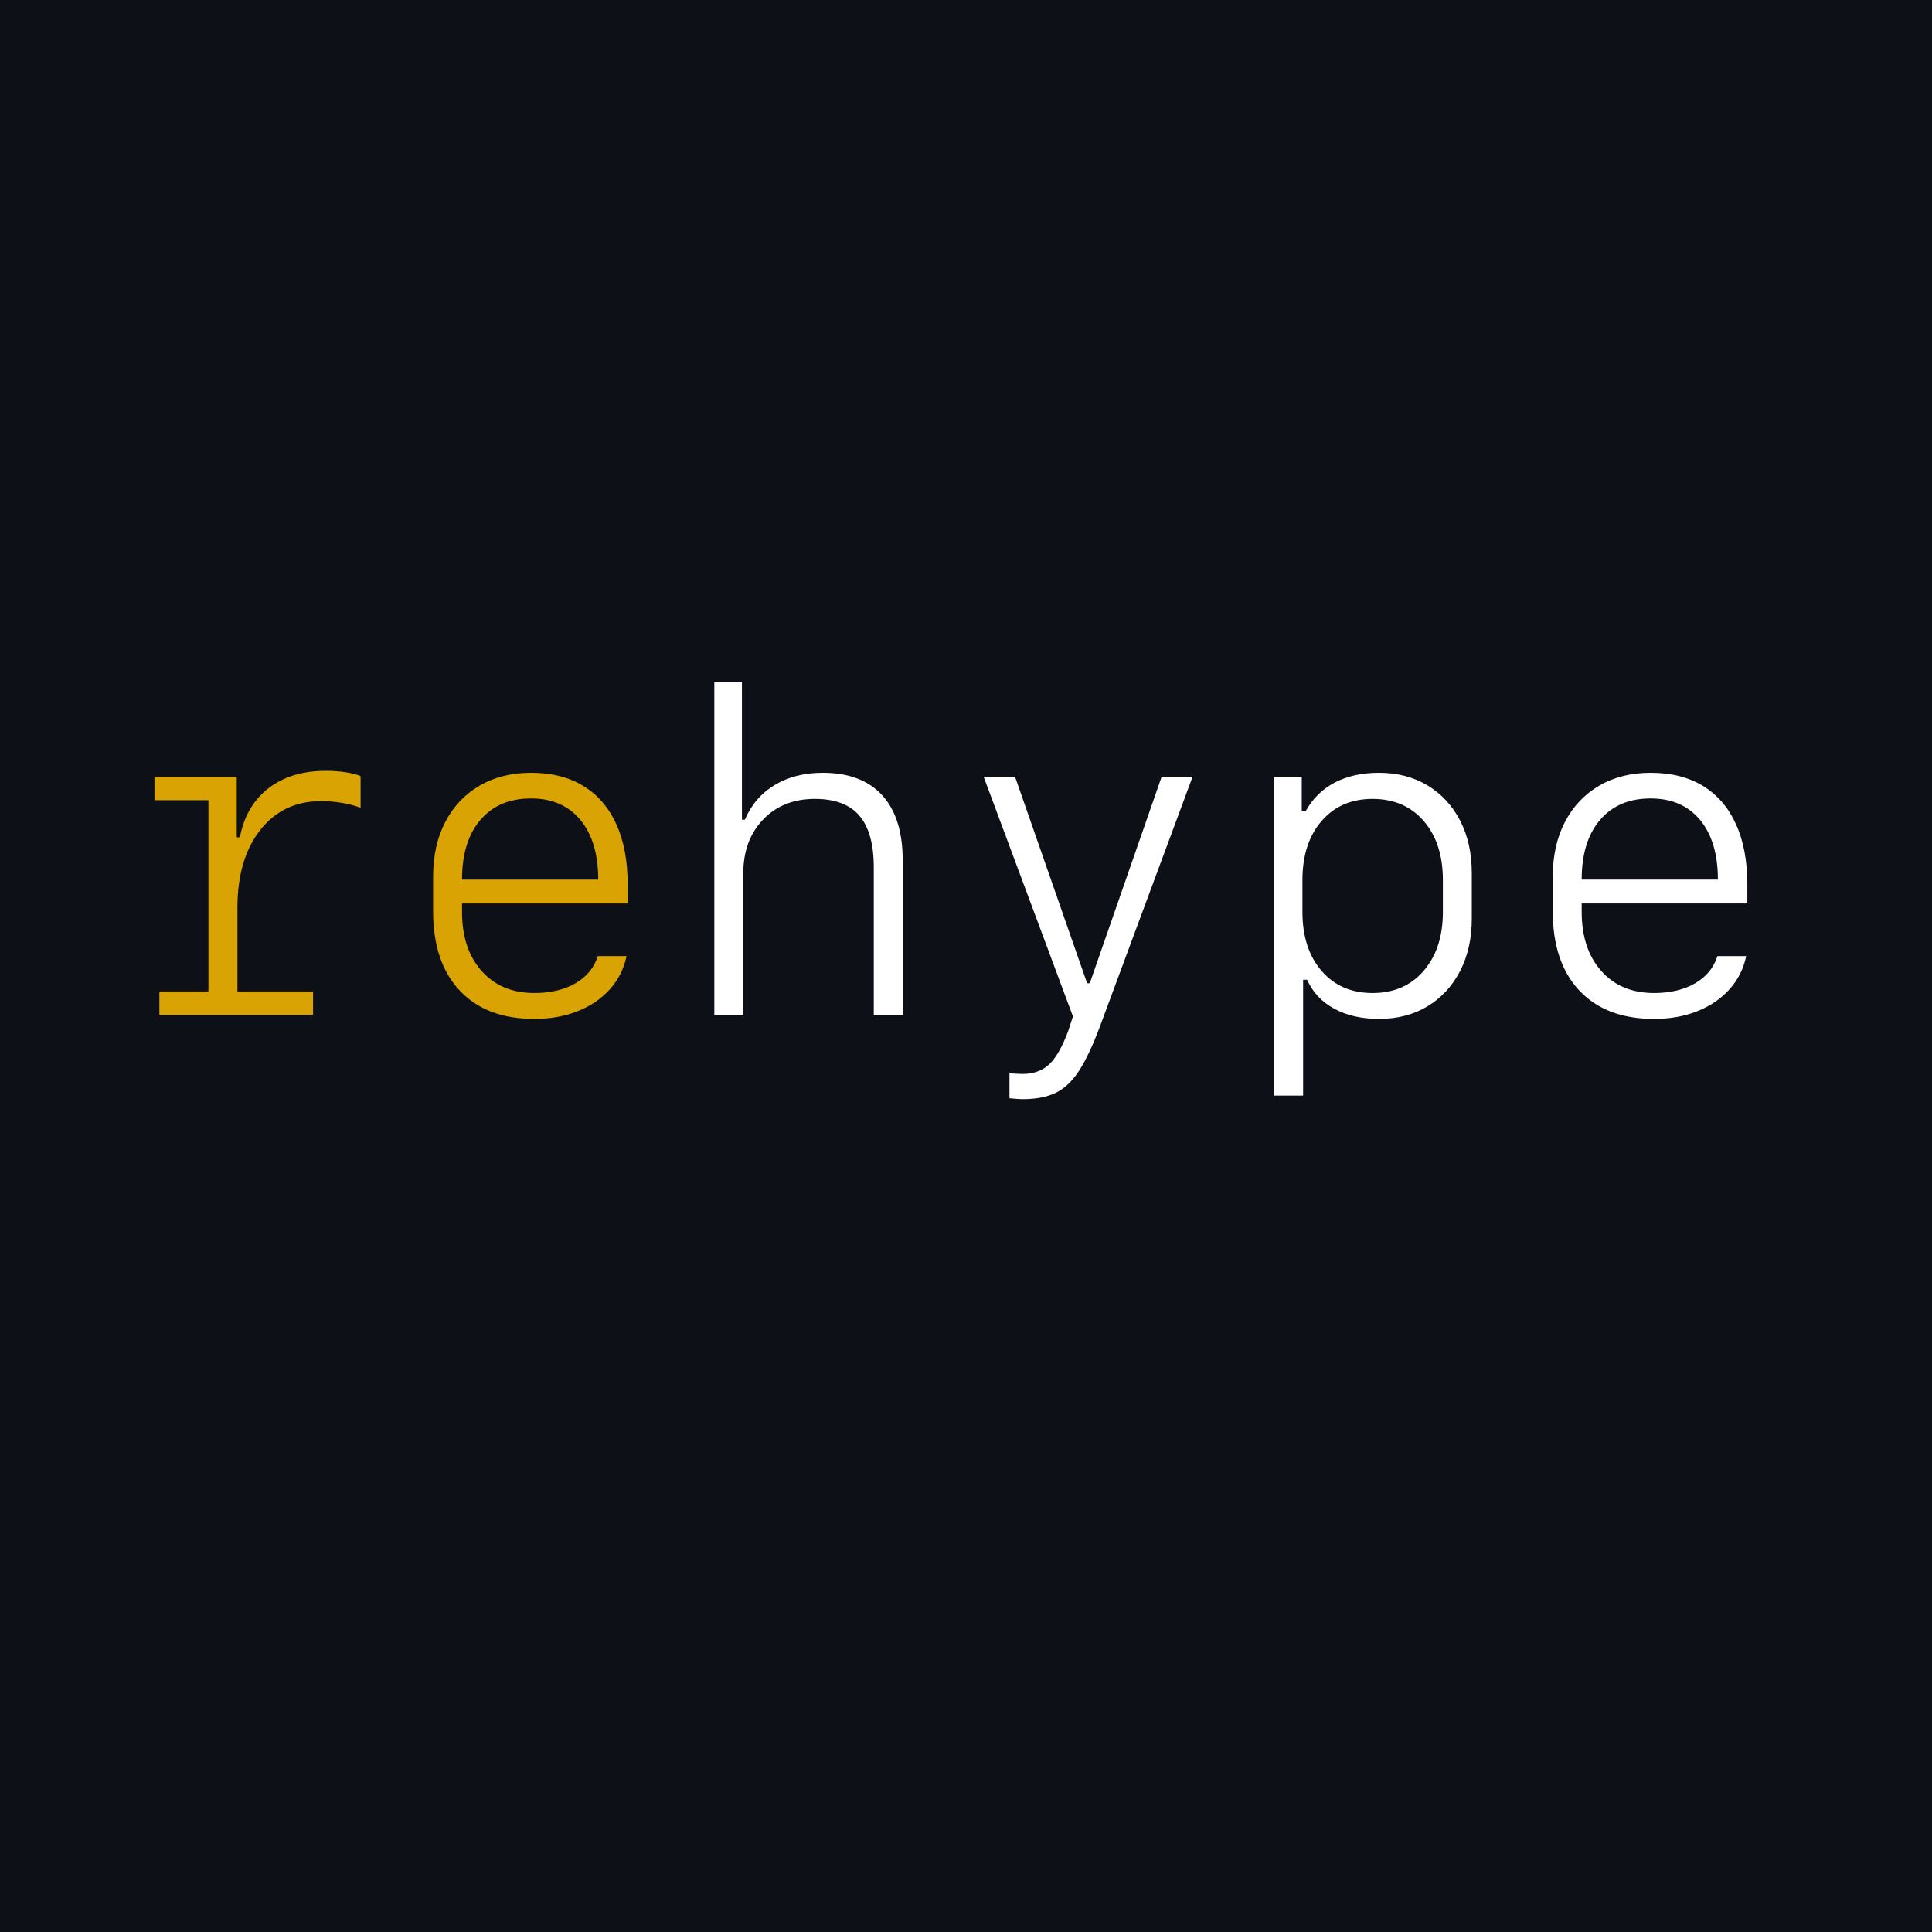 <svg xmlns="http://www.w3.org/2000/svg" width="256" height="256" viewBox="0 0 256 256">
  <style>
    .b {fill: #0d1117}
    .l {fill: #fff}
    @media (prefers-color-scheme: light) {
      .b {fill: #fff}
      .l {fill: #0d1117}
    }
  </style>
  <rect class="b" x="0" y="0" width="256" height="256"/>
  <path fill="#d8a303" transform="translate(-380, -32)" d="M411.46 166.48L411.46 152.30Q411.46 145.83 414.48 141.99Q417.49 138.15 422.59 138.15L422.59 138.15Q423.88 138.15 425.29 138.38Q426.69 138.62 427.78 139.03L427.78 139.03L427.78 134.84Q427.04 134.52 425.80 134.33Q424.55 134.14 423.18 134.14L423.18 134.14Q418.58 134.14 415.59 136.44Q412.60 138.74 411.78 142.95L411.78 142.95L411.37 142.95L411.37 134.93L400.47 134.93L400.47 138.03L407.62 138.03L407.62 166.48L411.46 166.48ZM401.12 166.48L421.48 166.48L421.48 163.37L401.12 163.37L401.12 166.48ZM450.37 137.80L450.37 137.80Q454.55 137.80 456.91 140.65Q459.27 143.51 459.27 148.55L459.27 148.55L441.22 148.55Q441.22 143.48 443.66 140.64Q446.09 137.80 450.37 137.80ZM463.02 158.69L459.21 158.69Q458.48 161.00 456.25 162.29Q454.03 163.58 450.80 163.58L450.80 163.58Q446.41 163.58 443.82 160.66Q441.22 157.75 441.22 152.80L441.22 152.80L441.22 151.71L463.17 151.71L463.17 149.22Q463.17 144.51 461.66 141.20Q460.15 137.89 457.29 136.14Q454.44 134.40 450.37 134.40L450.37 134.40Q446.47 134.40 443.54 136.11Q440.61 137.83 439.00 140.92Q437.39 144.01 437.39 148.17L437.39 148.17L437.39 152.77Q437.39 159.51 440.92 163.26Q444.45 167.01 450.80 167.01L450.80 167.01Q454.00 167.01 456.56 165.98Q459.13 164.96 460.81 163.08Q462.49 161.21 463.02 158.69L463.02 158.69Z"/>
  <path class="l" transform="translate(-380, -32)" d="M474.65 122.36L474.65 166.48L478.49 166.48L478.49 147.73Q478.49 143.33 481.11 140.60Q483.73 137.86 487.98 137.86L487.98 137.86Q491.97 137.86 493.87 140.08Q495.78 142.31 495.78 146.94L495.78 146.94L495.78 166.48L499.61 166.48L499.61 145.97Q499.61 140.35 496.89 137.37Q494.16 134.40 489.01 134.40L489.01 134.40Q485.35 134.40 482.67 136.01Q479.98 137.62 478.70 140.61L478.70 140.61L478.31 140.61L478.31 122.36L474.65 122.36ZM515.55 177.64L515.55 177.64Q518.13 177.64 519.87 176.81Q521.62 175.97 522.98 173.88Q524.34 171.78 525.75 168.00L525.75 168.00L538.02 134.93L533.92 134.93L524.40 162.29L524.05 162.29L514.50 134.93L510.34 134.93L522.17 166.68L521.53 168.65Q520.36 171.78 519.01 173.04Q517.66 174.30 515.49 174.30L515.49 174.30Q515.14 174.30 514.61 174.27Q514.09 174.24 513.76 174.18L513.76 174.18L513.76 177.52Q514.14 177.55 514.67 177.60Q515.20 177.64 515.55 177.64ZM562.72 134.40L562.72 134.40Q559.35 134.40 556.87 135.69Q554.40 136.98 553.02 139.47L553.02 139.47L552.49 139.47L552.49 134.93L548.83 134.93L548.83 177.17L552.67 177.17L552.67 161.82L553.20 161.82Q554.31 164.31 556.80 165.66Q559.29 167.01 562.72 167.01L562.72 167.01Q566.38 167.01 569.15 165.34Q571.92 163.67 573.47 160.66Q575.02 157.66 575.02 153.74L575.02 153.74L575.02 147.67Q575.02 143.72 573.47 140.73Q571.92 137.74 569.15 136.07Q566.38 134.40 562.72 134.40ZM561.87 137.86L561.87 137.86Q566.12 137.86 568.65 140.79Q571.19 143.72 571.19 148.61L571.19 148.61L571.19 152.83Q571.19 157.69 568.65 160.63Q566.12 163.58 561.87 163.58L561.87 163.58Q557.65 163.58 555.12 160.65Q552.58 157.72 552.58 152.83L552.58 152.83L552.58 148.61Q552.58 143.72 555.12 140.79Q557.65 137.86 561.87 137.86ZM598.72 137.80L598.72 137.80Q602.91 137.80 605.27 140.65Q607.63 143.51 607.63 148.55L607.63 148.55L589.58 148.55Q589.58 143.48 592.02 140.64Q594.45 137.80 598.72 137.80ZM611.38 158.69L607.57 158.69Q606.84 161.00 604.61 162.29Q602.39 163.58 599.16 163.58L599.16 163.58Q594.77 163.58 592.18 160.66Q589.58 157.75 589.58 152.80L589.58 152.80L589.58 151.71L611.53 151.71L611.53 149.22Q611.53 144.51 610.02 141.20Q608.51 137.89 605.65 136.14Q602.80 134.40 598.72 134.40L598.72 134.40Q594.83 134.40 591.90 136.11Q588.97 137.83 587.36 140.92Q585.75 144.01 585.75 148.17L585.75 148.17L585.75 152.77Q585.75 159.51 589.28 163.26Q592.81 167.01 599.16 167.01L599.16 167.01Q602.36 167.01 604.92 165.98Q607.48 164.96 609.17 163.08Q610.85 161.21 611.38 158.69L611.38 158.69Z"/>
</svg>
